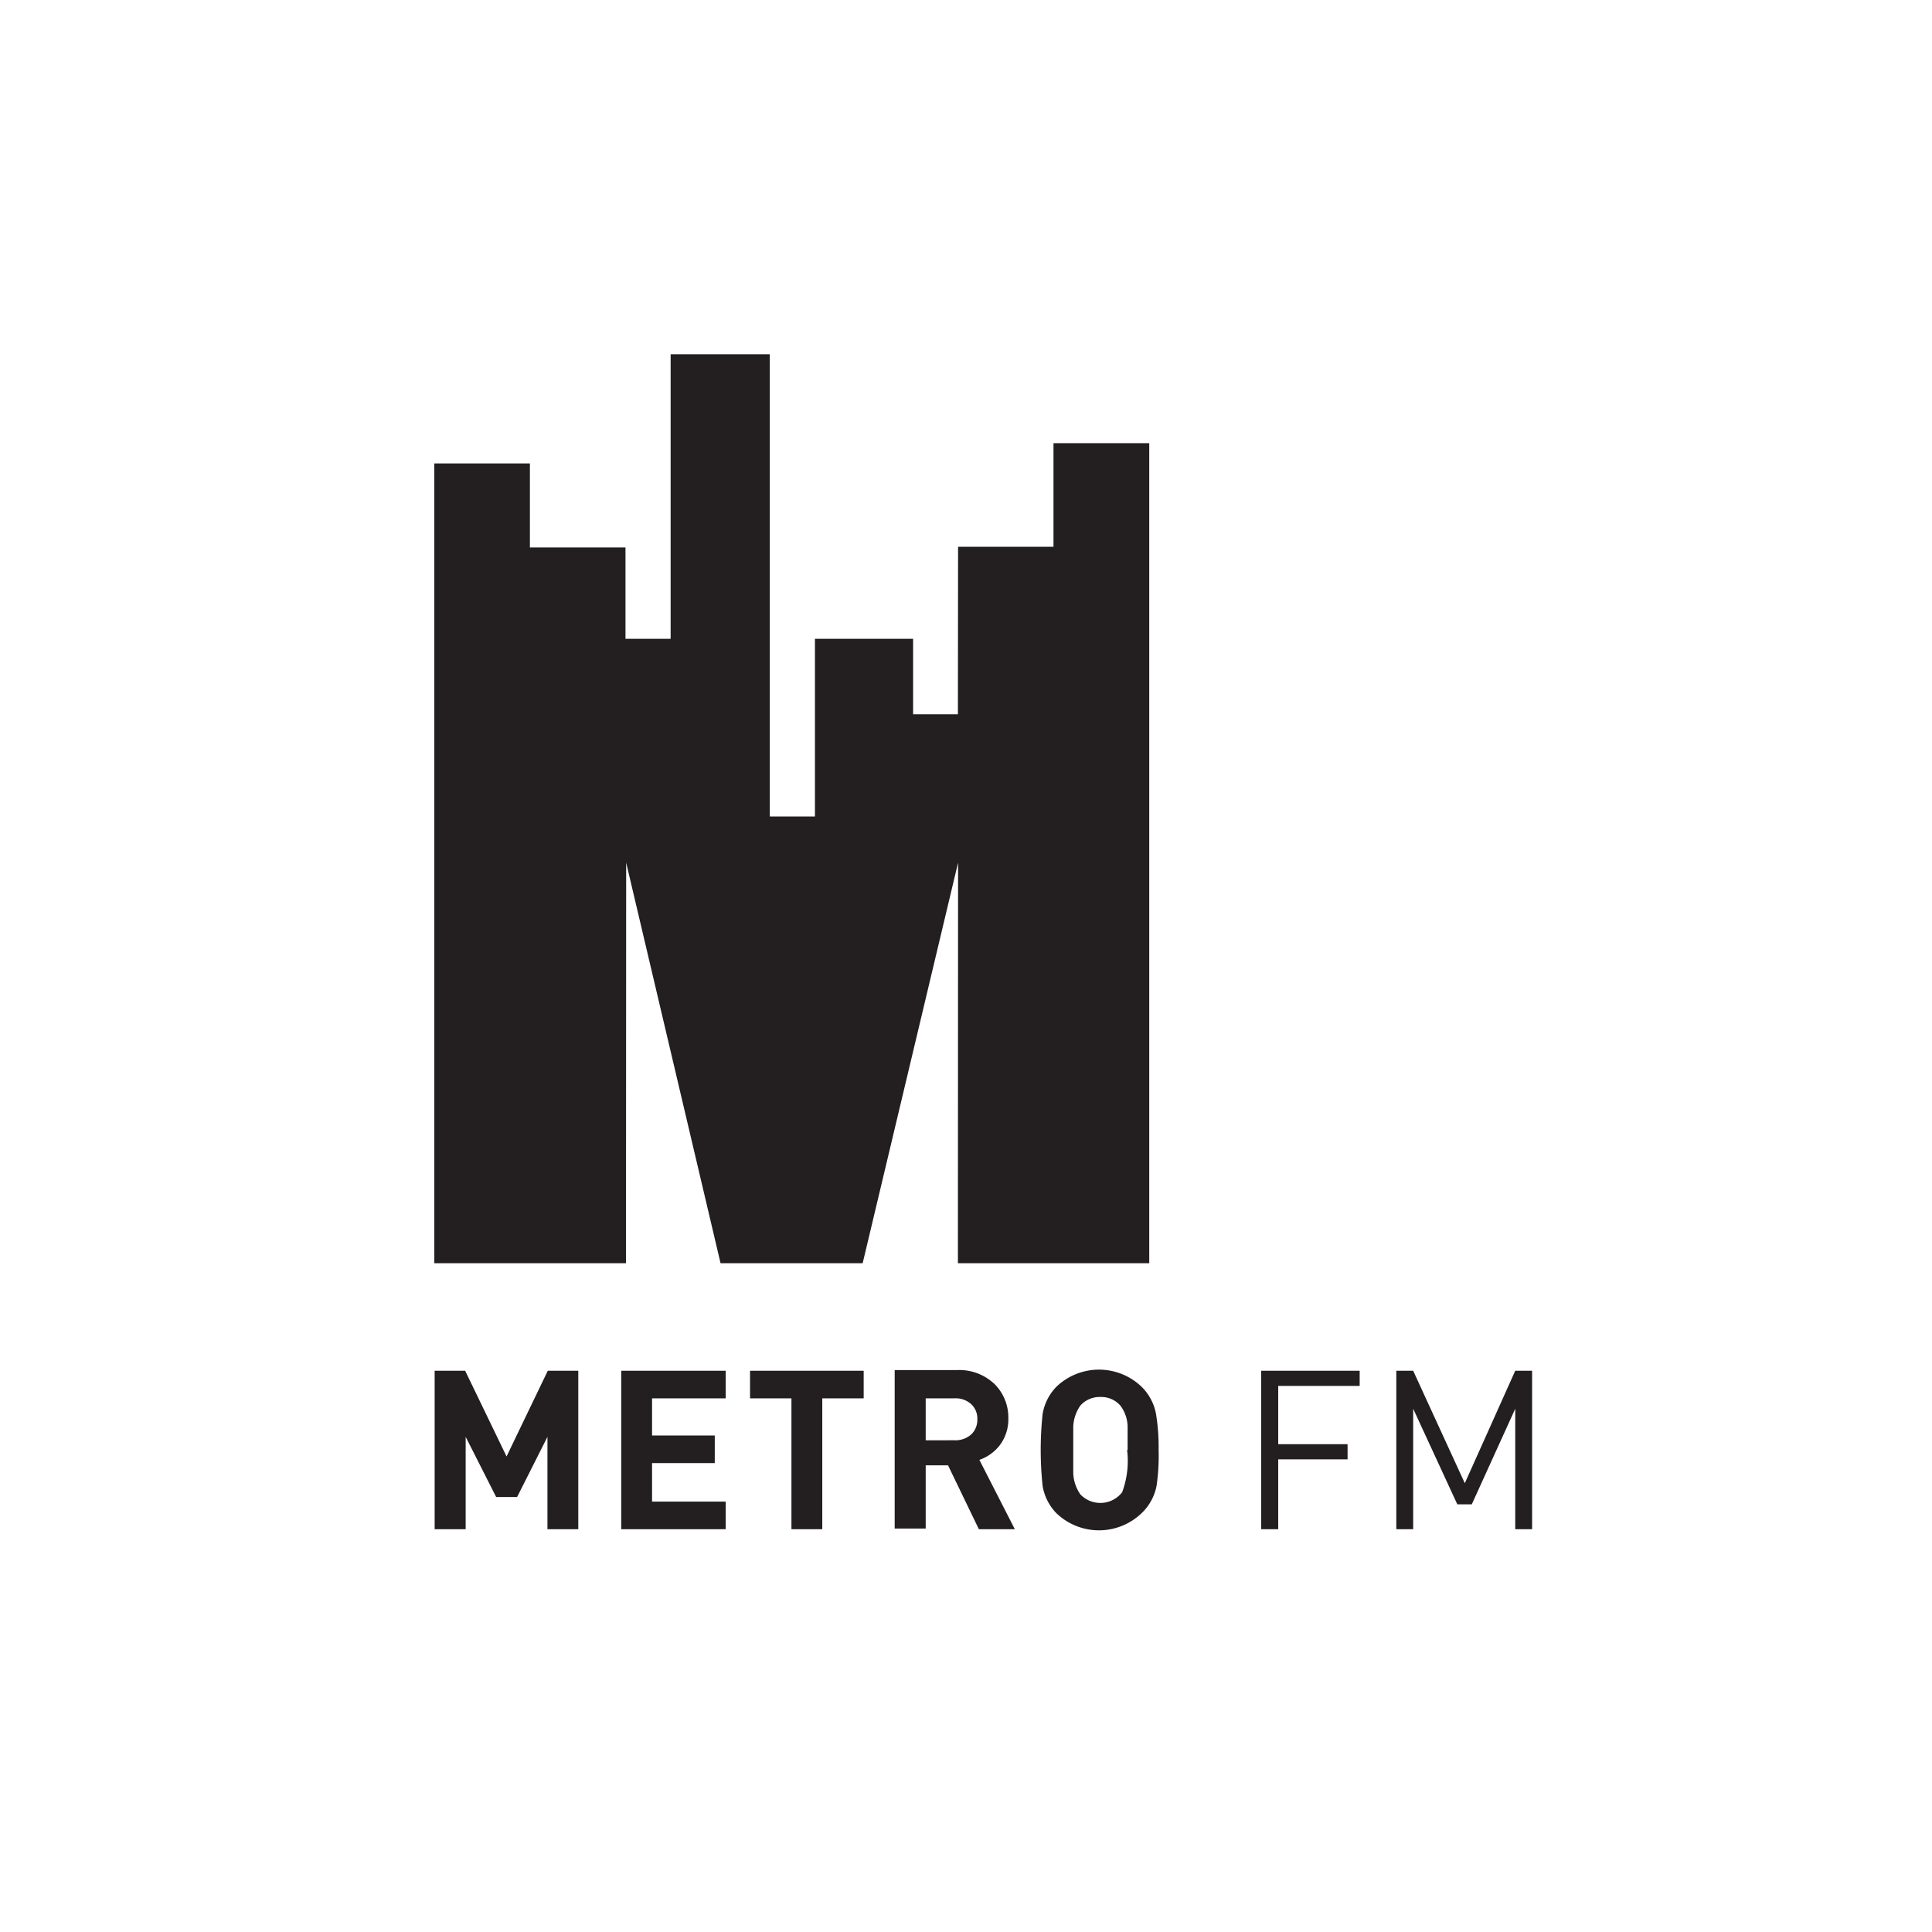 <svg id="Layer_1" data-name="Layer 1" xmlns="http://www.w3.org/2000/svg" viewBox="0 0 113.39 113.39"><defs><style>.cls-1{fill:#231f20;fill-rule:evenodd;}</style></defs><title>News App Logos</title><polygon class="cls-1" points="33.94 89.75 32.13 89.75 32.13 84.33 30.35 87.86 29.12 87.86 27.33 84.33 27.33 89.75 25.51 89.75 25.51 80.45 27.3 80.45 29.73 85.48 32.15 80.45 33.94 80.45 33.94 89.75"/><polygon class="cls-1" points="42.59 89.75 36.46 89.75 36.46 80.45 42.59 80.45 42.59 82.07 38.27 82.07 38.27 84.25 41.95 84.25 41.95 85.87 38.27 85.87 38.27 88.13 42.59 88.13 42.59 89.75"/><polygon class="cls-1" points="50.69 82.07 48.26 82.07 48.26 89.75 46.45 89.75 46.45 82.07 44.02 82.07 44.02 80.45 50.69 80.45 50.69 82.07"/><path class="cls-1" d="M59.56,89.75H57.45L55.64,86H54.33v3.71H52.51v-9.3h3.65a3,3,0,0,1,2.22.83,2.77,2.77,0,0,1,.8,2,2.52,2.52,0,0,1-.51,1.59,2.57,2.57,0,0,1-1.19.85Zm-2.2-6.45a1.15,1.15,0,0,0-.36-.89,1.36,1.36,0,0,0-1-.34H54.33v2.46H56a1.41,1.41,0,0,0,1-.34A1.18,1.18,0,0,0,57.36,83.3Z"/><path class="cls-1" d="M68,85.1a12.21,12.21,0,0,1-.12,2.1A3,3,0,0,1,67,88.81a3.61,3.61,0,0,1-5,0,3,3,0,0,1-.81-1.61,20.1,20.1,0,0,1,0-4.2A3,3,0,0,1,62,81.39a3.61,3.61,0,0,1,5,0A3,3,0,0,1,67.85,83,12.21,12.21,0,0,1,68,85.1Zm-1.82,0c0-.71,0-1.17,0-1.36a2.1,2.1,0,0,0-.43-1.25,1.49,1.49,0,0,0-1.16-.5,1.52,1.52,0,0,0-1.18.5,2.32,2.32,0,0,0-.42,1.25c0,.16,0,.61,0,1.36s0,1.2,0,1.36a2.32,2.32,0,0,0,.42,1.25,1.62,1.62,0,0,0,2.45-.13A5.27,5.27,0,0,0,66.15,85.1Z"/><polygon class="cls-1" points="79.8 81.34 75.02 81.34 75.02 84.76 79.09 84.76 79.09 85.65 75.02 85.65 75.02 89.75 74.02 89.75 74.02 80.45 79.8 80.45 79.8 81.34"/><polygon class="cls-1" points="89.92 89.75 88.93 89.75 88.93 82.68 86.38 88.29 85.53 88.29 82.94 82.68 82.94 89.75 81.95 89.75 81.95 80.45 82.94 80.45 85.97 87.05 88.93 80.45 89.92 80.45 89.92 89.75"/><polygon class="cls-1" points="45.18 20.79 45.18 47.92 47.83 47.92 47.83 37.49 53.59 37.49 53.59 41.92 56.22 41.92 56.23 32.09 61.83 32.09 61.83 26.01 67.45 26.01 67.45 74.14 56.22 74.14 56.23 50.63 50.63 74.14 42.29 74.14 36.75 50.63 36.74 74.14 25.49 74.14 25.49 27.2 31.1 27.2 31.1 32.13 36.71 32.13 36.71 37.49 39.36 37.49 39.36 20.79 45.18 20.79"/></svg>